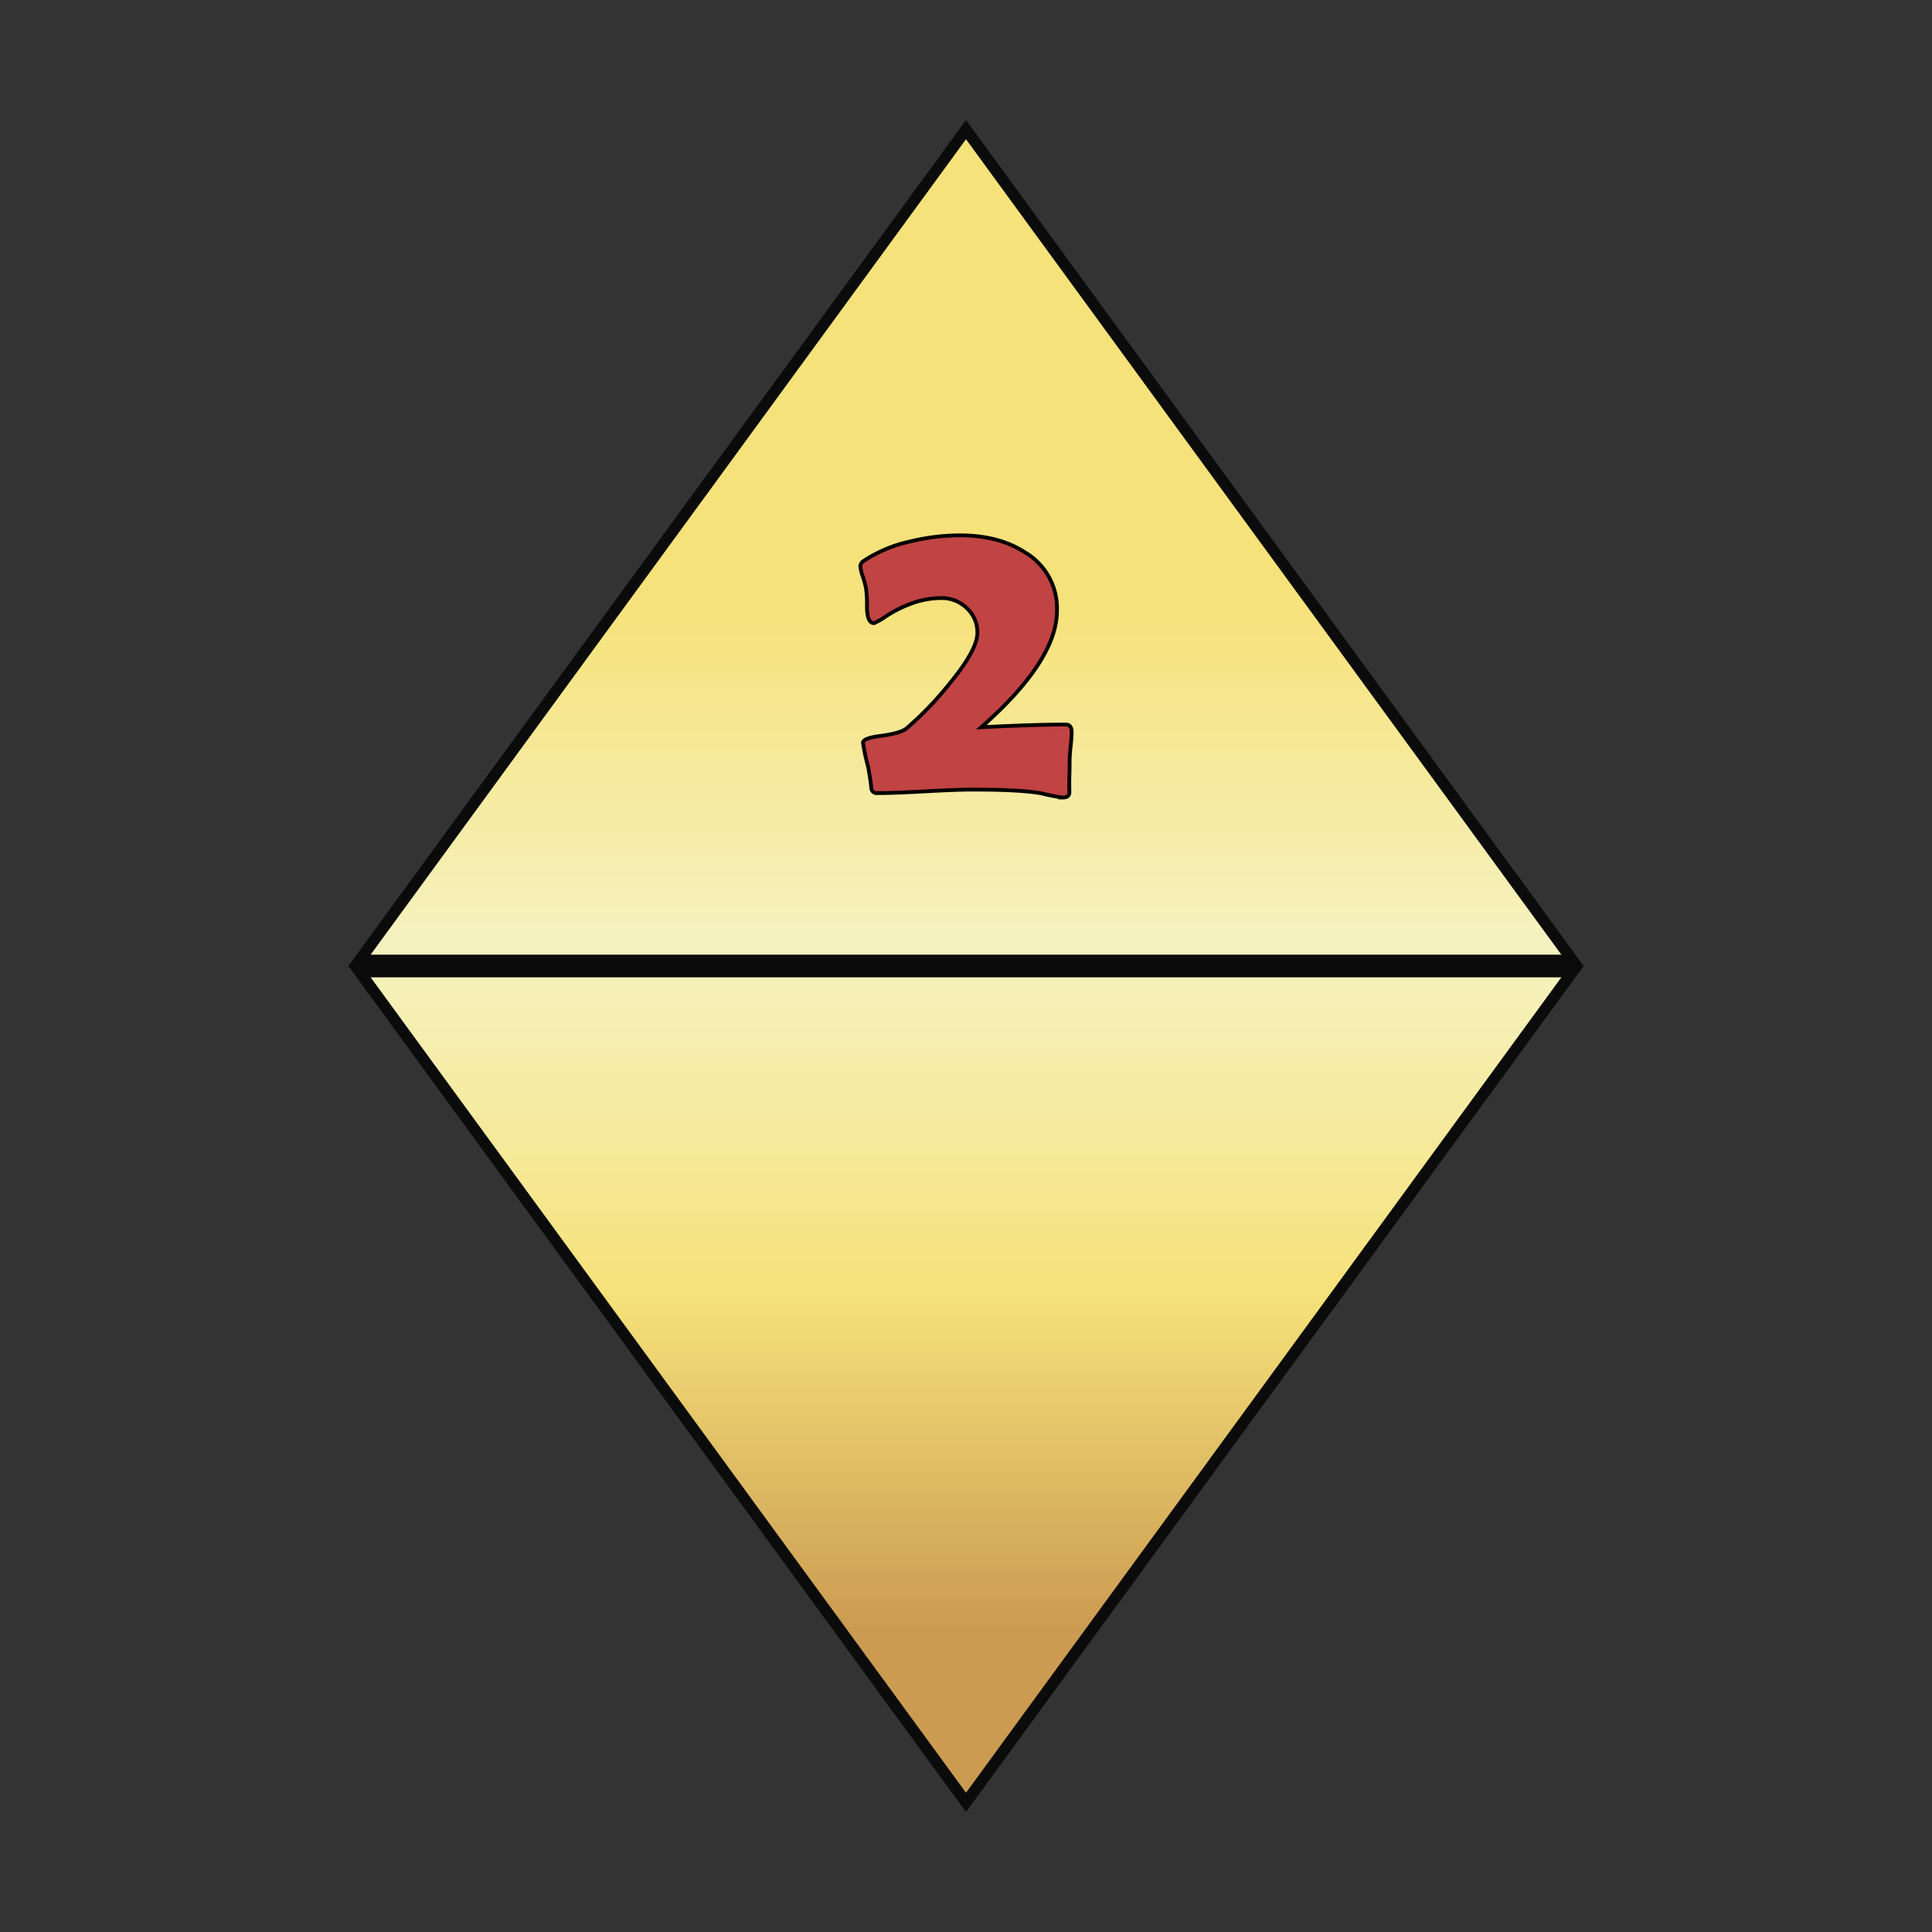 <svg id="Layer_1" data-name="Layer 1" xmlns="http://www.w3.org/2000/svg" xmlns:xlink="http://www.w3.org/1999/xlink" viewBox="0 0 512 512"><rect x="0" y="0" width="512" height="512" fill="#333333" stroke="none"/><defs><clipPath id="clip-path"><rect x="92.31" y="31.81" width="327.38" height="448.37" fill="none"/></clipPath><clipPath id="clip-path-2"><polygon points="95.26 254.5 256 34.36 416.74 254.5 95.26 254.5" fill="none"/></clipPath><linearGradient id="linear-gradient" x1="-1117" y1="-558.54" x2="-1116" y2="-558.54" gradientTransform="matrix(-441.33, 0, 0, 441.33, -492594.65, 246643.32)" gradientUnits="userSpaceOnUse"><stop offset="0" stop-color="#f6e27a"/><stop offset="0.3" stop-color="#f6e27a"/><stop offset="0.42" stop-color="#f6eba3"/><stop offset="0.5" stop-color="#f6f2c0"/><stop offset="0.59" stop-color="#f6eba2"/><stop offset="0.7" stop-color="#f6e27a"/><stop offset="0.9" stop-color="#cb9b51"/><stop offset="1" stop-color="#cb9b51"/></linearGradient><clipPath id="clip-path-3"><polygon points="95.26 257.5 416.74 257.5 256 477.64 95.26 257.5" fill="none"/></clipPath><linearGradient id="linear-gradient-2" x1="-1116.99" y1="-558.54" x2="-1115.99" y2="-558.54" gradientTransform="matrix(0, 440.66, 440.66, 0, 246381.94, 492248.75)" gradientUnits="userSpaceOnUse"><stop offset="0" stop-color="#f6e27a"/><stop offset="0.2" stop-color="#f6e27a"/><stop offset="0.38" stop-color="#f6eba3"/><stop offset="0.5" stop-color="#f6f2c0"/><stop offset="0.59" stop-color="#f6eba2"/><stop offset="0.7" stop-color="#f6e27a"/><stop offset="0.9" stop-color="#cb9b51"/><stop offset="1" stop-color="#cb9b51"/></linearGradient><clipPath id="clip-path-4"><rect x="227.5" y="141.36" width="57.01" height="70.52" fill="none"/></clipPath><clipPath id="clip-path-5"><rect x="227.5" y="141.36" width="57.01" height="70.52" fill="none"/></clipPath></defs><title>2d8</title><g id="D8"><g id="D8-2" data-name="D8"><g clip-path="url(#clip-path)"><g clip-path="url(#clip-path-2)"><rect x="145.59" y="-16.54" width="220.81" height="321.93" transform="translate(111.04 400.13) rotate(-89.88)" fill="url(#linear-gradient)"/></g><path d="M256,36.9,413.78,253H98.22Zm0-5.09L92.31,256H419.69Z" fill="#0b0b0b"/><g clip-path="url(#clip-path-3)"><rect x="95.26" y="257.5" width="321.47" height="220.14" fill="url(#linear-gradient-2)"/></g><path d="M98.22,259H413.78L256,475.1Zm-5.91-3L256,480.19,419.69,256Z" fill="#0b0b0b"/></g></g><g id="_2" data-name="2"><g clip-path="url(#clip-path-4)"><g clip-path="url(#clip-path-5)"><path d="M284,194c0,.84-.09,2.1-.27,3.79s-.27,3-.27,3.84,0,2.26-.06,4.15,0,3.28,0,4.2-.61,1.37-1.82,1.37a46.49,46.49,0,0,1-5.16-1q-5-1.09-18.67-1.1-4.23,0-12.68.47t-12.58.46a1.42,1.42,0,0,1-1.59-1.37q-.16-1.86-.82-5.55a53.39,53.39,0,0,1-1.38-6.42q0-1.22,4.62-1.81c3.59-.48,5.89-1.14,6.92-2a88.76,88.76,0,0,0,11.36-11.81q7.41-9,7.42-13.5a8.7,8.7,0,0,0-2.83-6.57,9.51,9.51,0,0,0-6.73-2.66,23.1,23.1,0,0,0-8.73,1.76,31.72,31.72,0,0,0-6.1,3.18,17.5,17.5,0,0,1-3,1.71c-1.24,0-1.87-1.47-1.87-4.4a31.88,31.88,0,0,0-.27-4.94,27.27,27.27,0,0,0-.83-3A10.13,10.13,0,0,1,228,150a1.78,1.78,0,0,1,.93-1.37,35.73,35.73,0,0,1,12.19-5.11,56.1,56.1,0,0,1,13.23-1.65q10.44,0,17.46,4.62a17.21,17.21,0,0,1,8.3,15.32q0,13.23-20.05,30.91,14.22-.71,22.3-.71c1.1,0,1.64.67,1.64,2" fill="#c14343"/><path d="M284,194c0,.84-.09,2.1-.27,3.79s-.27,3-.27,3.84,0,2.26-.06,4.15,0,3.28,0,4.2-.61,1.37-1.82,1.37a46.49,46.49,0,0,1-5.16-1q-5-1.09-18.67-1.1-4.23,0-12.68.47t-12.58.46a1.42,1.42,0,0,1-1.59-1.37q-.16-1.86-.82-5.55a53.39,53.39,0,0,1-1.38-6.42q0-1.22,4.62-1.81c3.59-.48,5.89-1.14,6.92-2a88.76,88.76,0,0,0,11.36-11.81q7.41-9,7.42-13.5a8.7,8.7,0,0,0-2.83-6.57,9.51,9.51,0,0,0-6.73-2.66,23.1,23.1,0,0,0-8.73,1.76,31.72,31.72,0,0,0-6.1,3.18,17.5,17.5,0,0,1-3,1.71c-1.24,0-1.87-1.47-1.87-4.4a31.88,31.88,0,0,0-.27-4.94,27.27,27.27,0,0,0-.83-3A10.13,10.13,0,0,1,228,150a1.78,1.78,0,0,1,.93-1.37,35.73,35.73,0,0,1,12.19-5.11,56.1,56.1,0,0,1,13.23-1.65q10.44,0,17.46,4.62a17.21,17.21,0,0,1,8.3,15.32q0,13.23-20.05,30.91,14.22-.71,22.3-.71C283.46,192,284,192.67,284,194Z" fill="none" stroke="#000" stroke-miterlimit="10"/></g></g></g></g></svg>